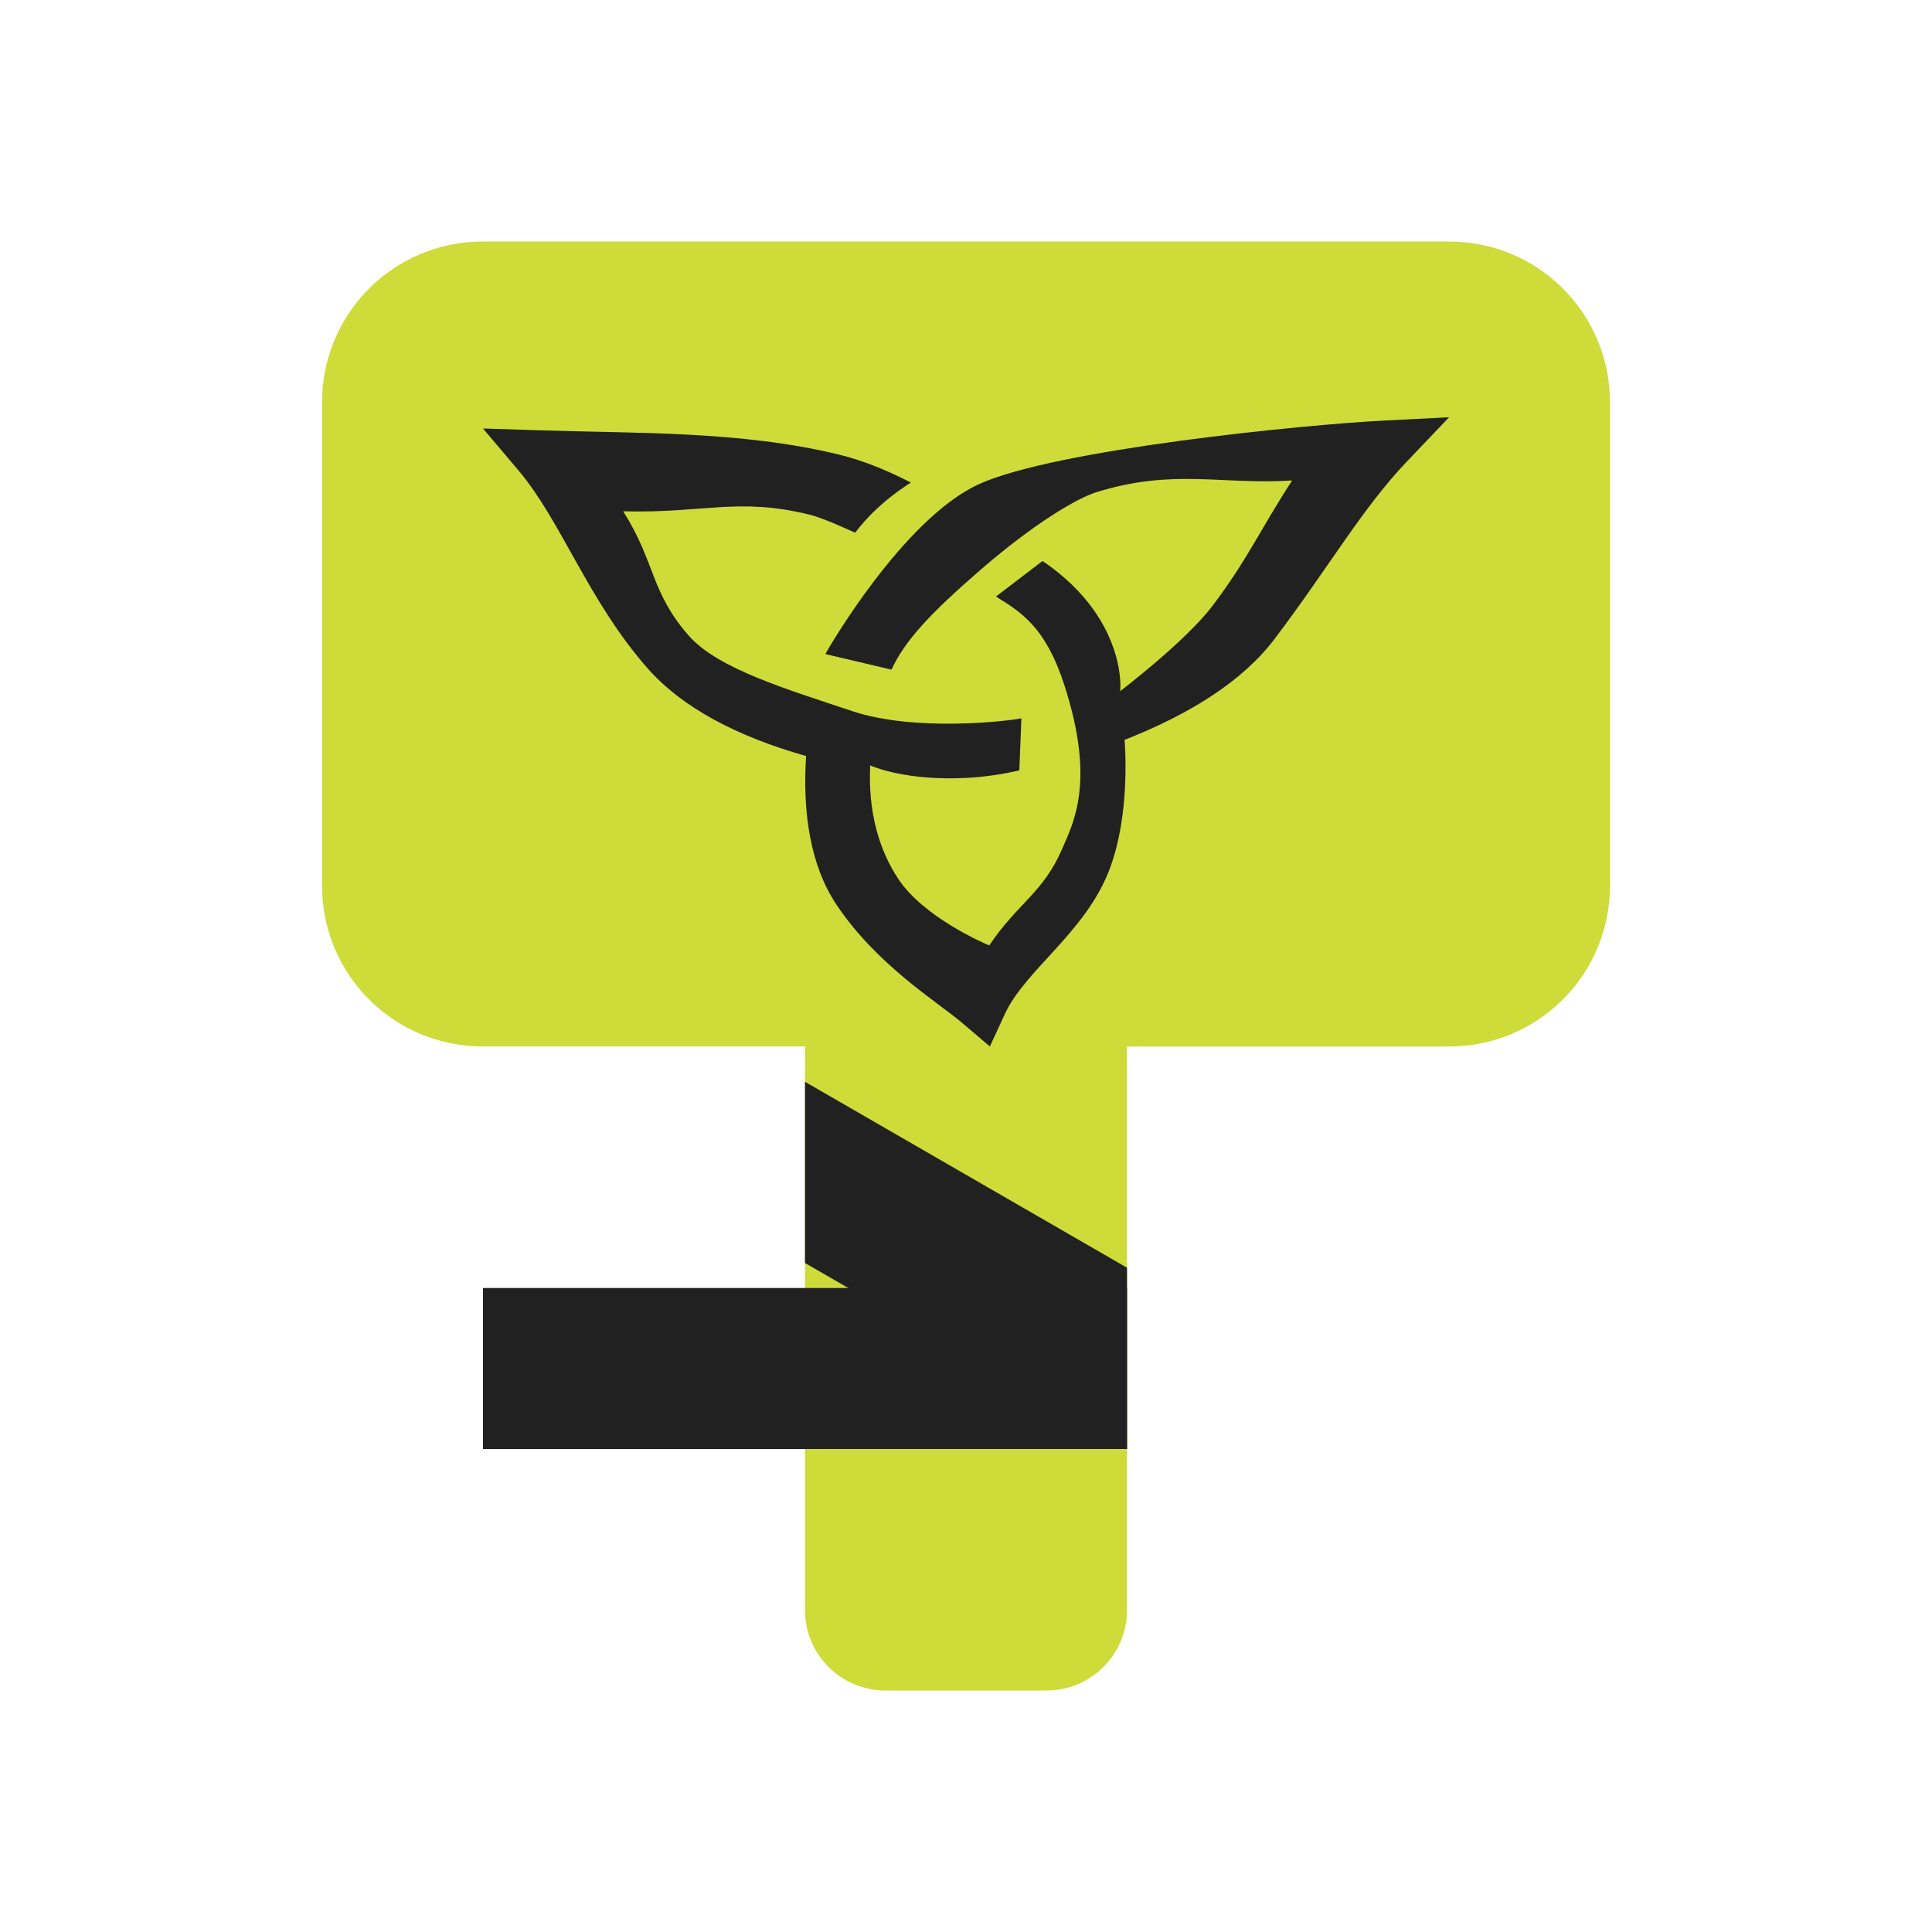 <svg xmlns="http://www.w3.org/2000/svg" viewBox="0 0 48 48" fill="#CDDC39"><path d="m12 6c-2.216 0-4 1.784-4 4v12c0 2.216 1.784 4 4 4h8v12 2c0 1.108.892 2 2 2h4c1.108 0 2-.892 2-2v-4-10h8c2.216 0 4-1.784 4-4v-12c0-2.216-1.784-4-4-4h-24"/><g fill="#212121"><path d="m36 10.369l-1.059 1.111c-1.106 1.163-1.955 2.654-3.279 4.4-.79 1.042-2.092 1.86-3.723 2.502 0 0 .172 1.843-.395 3.273-.607 1.533-2.077 2.448-2.58 3.541l-.371.803-.697-.592c-.616-.522-2.117-1.433-3.119-2.938-.632-.949-.842-2.243-.75-3.686-1.696-.48-3.071-1.191-3.947-2.189-1.467-1.672-2.126-3.63-3.189-4.895l-.891-1.053 1.416.045c2.408.079 5.01.013 7.43.604.629.153 1.207.4 1.785.693-.688.441-1.117.891-1.383 1.246-.005.007-.741-.352-1.148-.451-1.773-.432-2.62-.026-4.617-.08.807 1.276.673 2 1.631 3.092.728.829 2.482 1.343 4.055 1.871 1.573.528 3.912.245 4.207.18l-.051 1.295c-.39.088-.83.161-1.318.186-1.466.075-2.291-.268-2.387-.311-.056 1.117.204 2.079.701 2.826.621.933 2.079 1.573 2.256 1.648.7-1.046 1.341-1.304 1.814-2.404.287-.667.821-1.669.061-4.04-.474-1.477-1.084-1.835-1.707-2.225l1.156-.883c.372.25.796.603 1.139 1.039.861 1.095.802 2.078.791 2.195 0 0 1.623-1.236 2.289-2.115.864-1.14 1.18-1.882 1.982-3.119-1.78.109-2.939-.3-4.846.285-.516.158-1.59.807-2.867 1.91-1.277 1.104-1.909 1.784-2.24 2.504l-1.643-.387c.019-.046 1.917-3.358 3.82-4.223 1.904-.865 8.07-1.477 10.06-1.578l1.615-.082"/><path d="m20 26.877v4.502l8 4.621v-4.504l-8-4.619"/><path transform="matrix(0-1 1 0 0 0)" stroke="#212121" stroke-width=".1" d="m-35.95 12.05h3.9v15.9h-3.9z"/></g></svg>